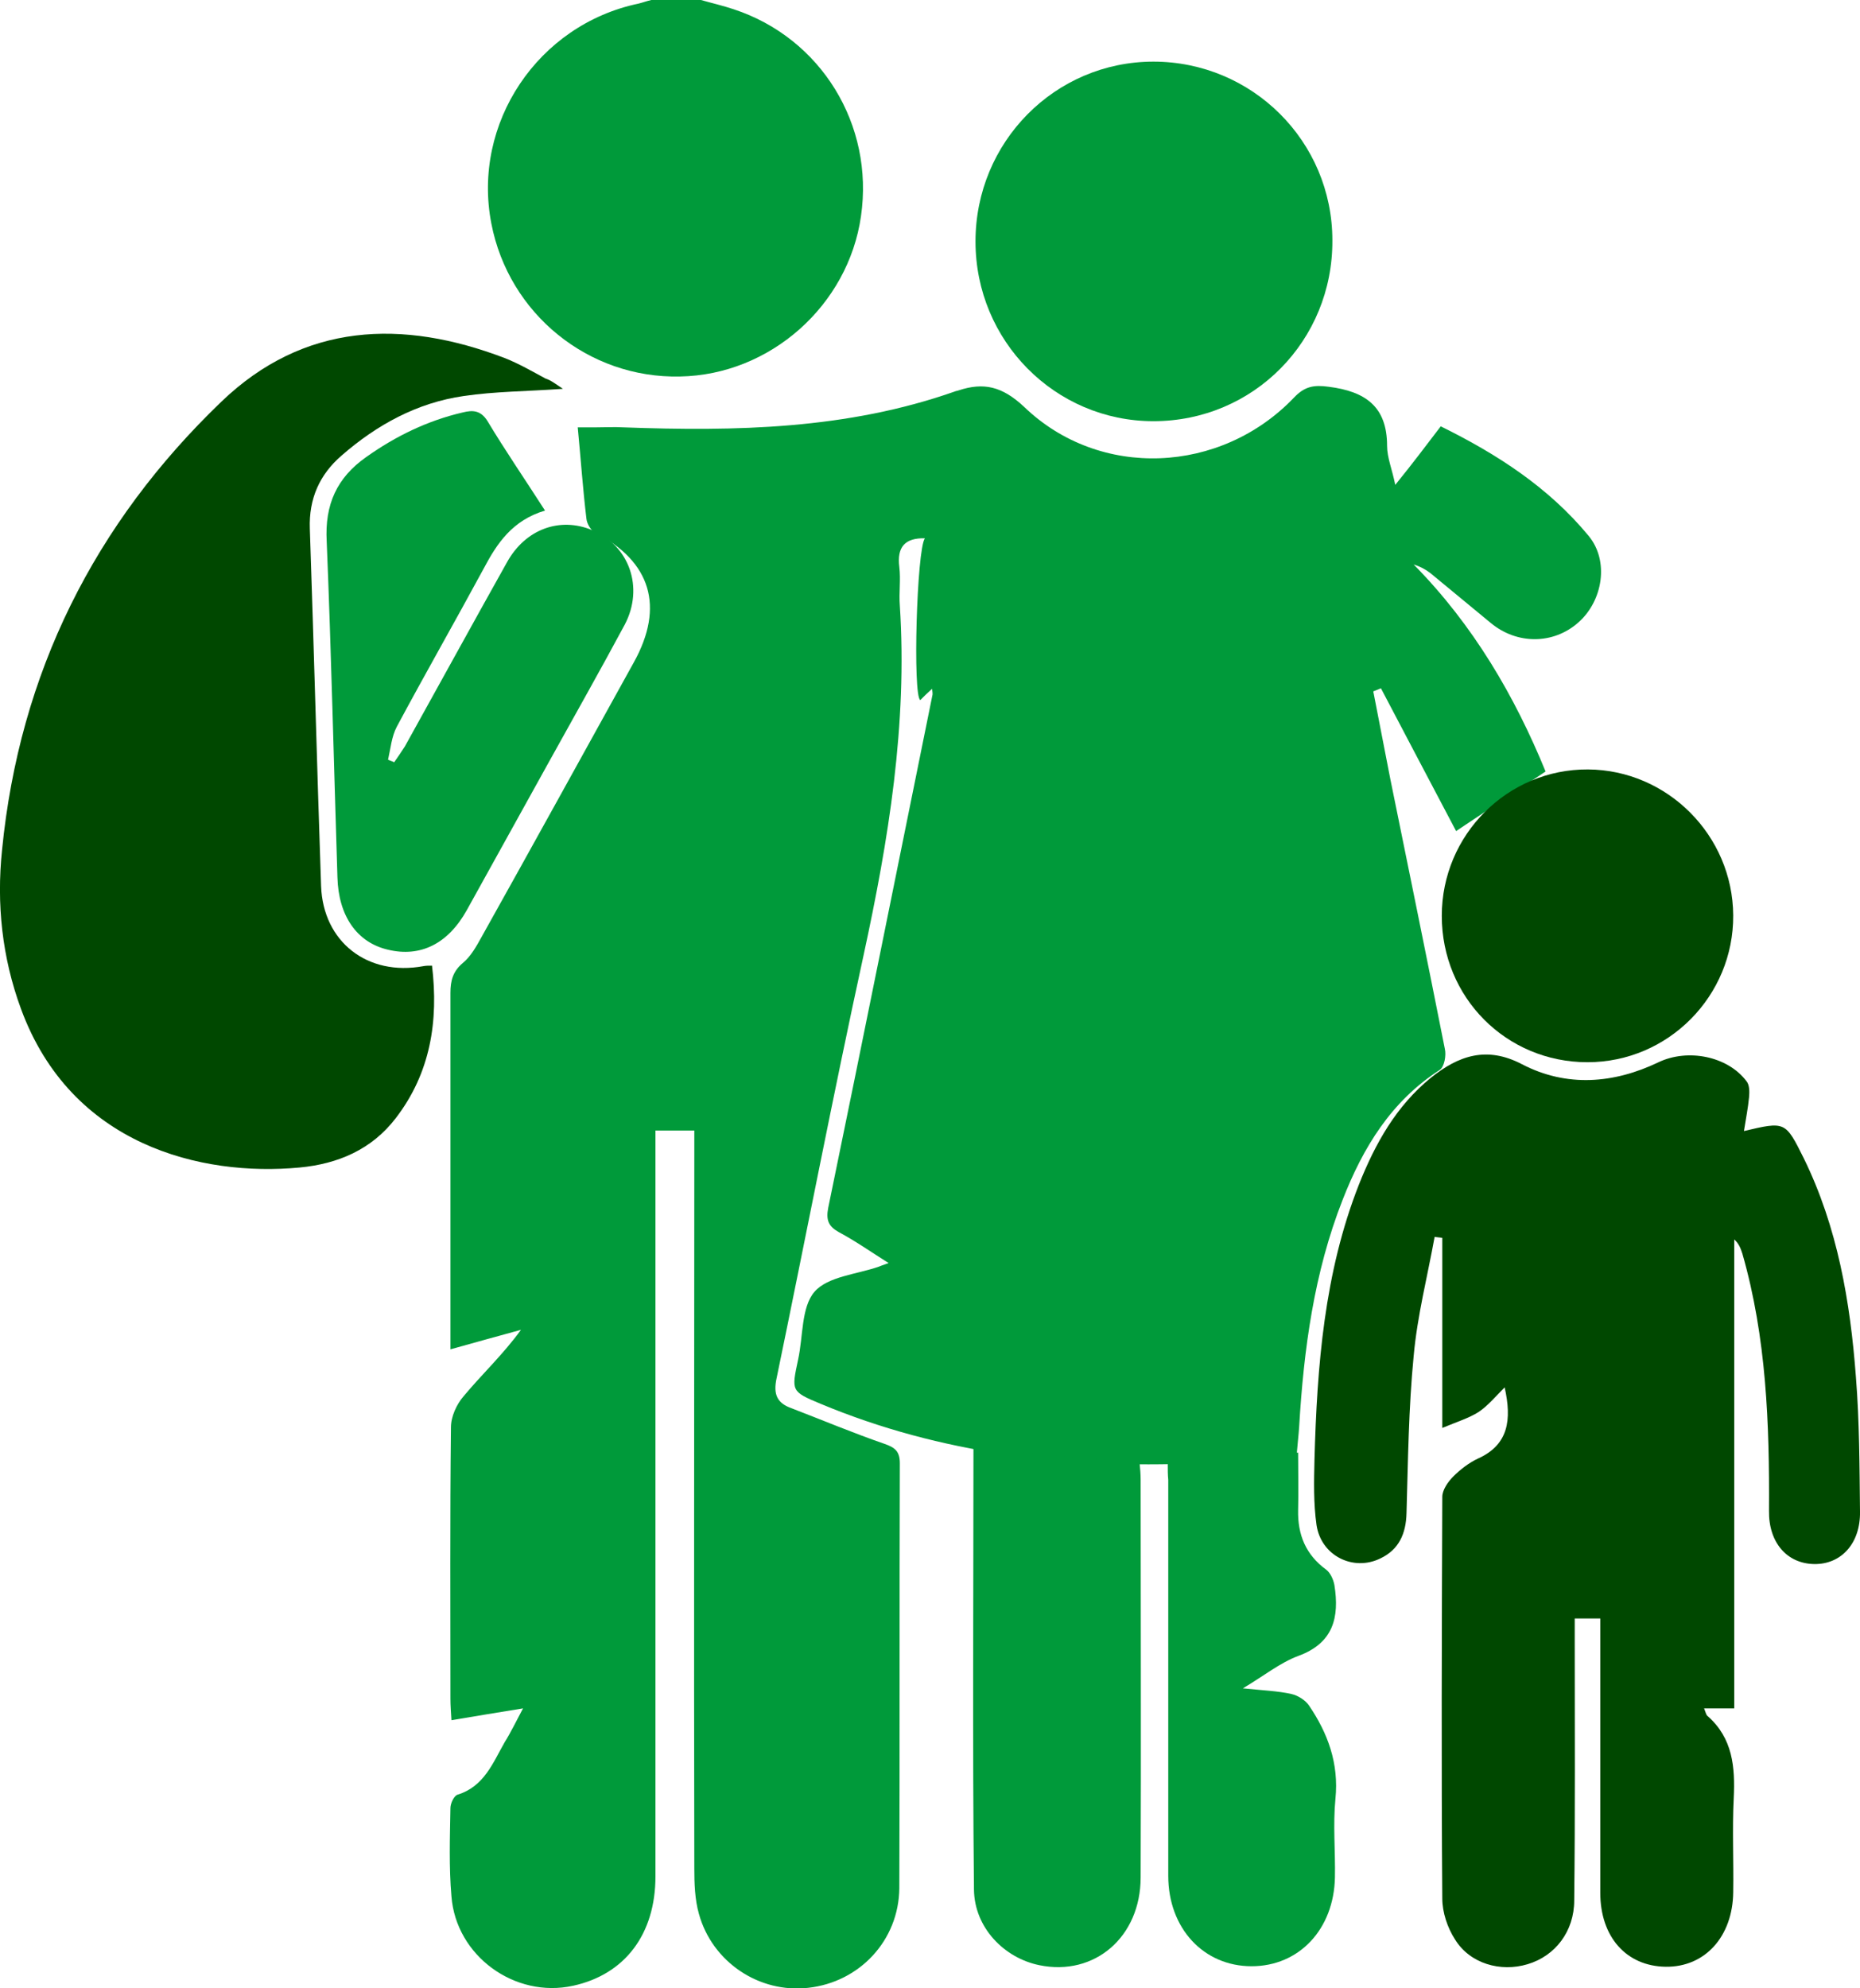 <svg width="175" height="187" viewBox="0 0 175 187" fill="none" xmlns="http://www.w3.org/2000/svg">
<g clip-path="url(#clip0_355_738)">
<path d="M65.95 0C66.96 0.29 68.018 0.531 69.028 0.87C77.254 3.575 82.257 11.739 81.006 20.338C79.804 28.743 72.444 35.265 63.978 35.41C55.367 35.603 47.863 29.516 46.227 21.014C44.4 11.594 50.605 2.319 60.081 0.338C60.466 0.242 60.851 0.097 61.284 0C62.823 0 64.362 0 65.95 0Z" fill="#009A3A"/>
<path d="M49.21 160.672C46.805 161.059 44.784 161.397 42.475 161.783C42.427 161.01 42.379 160.382 42.379 159.754C42.379 151.252 42.331 142.75 42.427 134.248C42.427 133.233 42.956 132.074 43.63 131.301C45.362 129.224 47.334 127.388 49.017 125.069C46.901 125.649 44.784 126.229 42.379 126.905C42.379 126.084 42.379 125.456 42.379 124.828C42.379 114.345 42.379 103.862 42.379 93.379C42.379 92.22 42.62 91.35 43.534 90.577C44.303 89.949 44.833 88.983 45.313 88.114C50.124 79.515 54.886 70.868 59.648 62.269C62.535 57.052 61.236 52.801 55.992 50.095C55.608 49.902 55.223 49.274 55.175 48.791C54.838 45.989 54.646 43.187 54.357 40.192C54.838 40.192 55.463 40.192 56.137 40.192C56.955 40.192 57.82 40.144 58.638 40.192C69.221 40.579 79.707 40.386 89.857 36.811C89.953 36.762 90.098 36.762 90.194 36.714C92.551 35.941 94.283 36.328 96.351 38.26C103.47 45.12 114.871 44.588 121.75 37.39C122.76 36.328 123.626 36.183 125.021 36.376C128.436 36.811 130.505 38.212 130.505 41.931C130.505 43.042 130.986 44.154 131.274 45.603C132.14 44.54 132.814 43.67 133.487 42.801C134.16 41.931 134.786 41.11 135.555 40.096C140.847 42.704 145.705 45.844 149.457 50.385C151.43 52.752 150.804 56.52 148.495 58.549C146.138 60.627 142.723 60.627 140.27 58.598C138.394 57.052 136.469 55.458 134.593 53.912C134.16 53.574 133.631 53.284 133.006 53.09C138.634 58.791 142.53 65.506 145.417 72.558C142.482 74.491 139.692 76.375 136.999 78.162C134.786 73.96 132.333 69.322 129.927 64.733C129.687 64.829 129.446 64.926 129.206 65.022C129.735 67.728 130.264 70.433 130.793 73.187C132.525 81.689 134.257 90.143 135.94 98.645C136.085 99.273 135.892 100.336 135.459 100.625C130.889 103.572 128.244 107.92 126.32 112.847C123.626 119.707 122.664 126.905 122.231 134.199C122.183 134.972 122.086 135.745 121.99 136.905C118.864 137.146 115.737 137.484 112.61 137.629C100.44 138.112 88.558 136.76 77.206 132.026C74.416 130.866 74.464 130.818 75.09 127.871C75.57 125.697 75.378 122.944 76.629 121.494C77.879 120.045 80.621 119.852 82.69 119.127C82.834 119.079 83.027 118.982 83.604 118.789C81.92 117.726 80.477 116.712 78.938 115.891C77.976 115.359 77.687 114.78 77.928 113.572C81.247 97.485 84.47 81.399 87.741 65.312C87.741 65.216 87.741 65.071 87.693 64.781C87.26 65.167 86.923 65.506 86.586 65.844C85.865 65.457 86.249 51.69 87.019 50.627C85.143 50.578 84.374 51.448 84.614 53.332C84.758 54.54 84.566 55.747 84.662 56.955C85.384 68.114 83.604 78.984 81.247 89.853C78.361 103.089 75.811 116.374 73.069 129.61C72.732 131.156 73.117 131.977 74.512 132.46C77.398 133.571 80.285 134.779 83.219 135.794C84.181 136.132 84.662 136.47 84.662 137.629C84.614 150.962 84.662 164.247 84.614 177.58C84.566 182.507 80.862 186.42 76.052 186.952C71.434 187.483 67.008 184.536 65.757 179.995C65.373 178.643 65.325 177.145 65.325 175.696C65.276 153.378 65.325 131.108 65.325 108.789C65.325 108.017 65.325 107.244 65.325 106.326C64.074 106.326 63.016 106.326 61.669 106.326C61.669 107.147 61.669 107.92 61.669 108.693C61.669 131.301 61.669 153.861 61.669 176.469C61.669 181.928 58.782 185.696 53.924 186.758C48.44 187.966 42.908 183.957 42.475 178.353C42.235 175.599 42.331 172.798 42.379 170.044C42.379 169.609 42.716 168.885 43.053 168.788C45.554 168.015 46.372 165.793 47.478 163.861C48.055 162.943 48.536 161.928 49.21 160.672Z" fill="#009A3A"/>
<path d="M164.081 106.374C167.977 105.456 167.977 105.456 169.709 108.934C172.884 115.408 174.086 122.412 174.616 129.514C174.952 133.716 174.952 137.919 175 142.17C175.048 145.165 173.221 147.146 170.671 147.098C168.122 147.049 166.39 145.069 166.438 142.074C166.486 133.91 166.197 125.794 163.937 117.92C163.792 117.485 163.648 117.002 163.167 116.567C163.167 131.253 163.167 145.89 163.167 160.672C162.109 160.672 161.291 160.672 160.329 160.672C160.473 161.01 160.521 161.3 160.666 161.397C163.023 163.474 163.263 166.179 163.119 169.126C162.974 172.073 163.119 175.02 163.071 177.966C163.023 182.121 160.425 185.019 156.721 184.971C153.017 184.923 150.564 182.169 150.564 178.015C150.564 169.464 150.564 160.914 150.564 152.218C149.794 152.218 149.121 152.218 148.159 152.218C148.159 152.895 148.159 153.523 148.159 154.151C148.159 162.363 148.207 170.527 148.111 178.739C148.111 181.638 146.331 183.957 143.733 184.73C141.184 185.502 138.297 184.681 136.902 182.411C136.181 181.3 135.7 179.85 135.7 178.546C135.604 165.938 135.652 153.378 135.7 140.769C135.7 140.141 136.229 139.368 136.71 138.885C137.384 138.209 138.201 137.581 139.019 137.195C141.953 135.89 142.242 133.523 141.568 130.48C140.703 131.349 139.981 132.219 139.115 132.799C138.201 133.378 137.095 133.716 135.7 134.296C135.7 128.113 135.7 122.267 135.7 116.422C135.459 116.374 135.219 116.374 134.978 116.326C134.305 120.045 133.343 123.765 133.006 127.533C132.525 132.46 132.477 137.388 132.333 142.315C132.285 144.247 131.611 145.745 129.879 146.566C127.33 147.822 124.299 146.325 123.866 143.426C123.578 141.397 123.626 139.32 123.674 137.291C123.915 128.499 124.588 119.707 127.859 111.398C129.398 107.533 131.371 104.007 134.642 101.35C137.239 99.273 139.885 98.355 143.204 100.094C147.389 102.268 151.815 101.93 156.048 99.901C158.79 98.597 162.542 99.321 164.321 101.688C164.61 102.026 164.61 102.703 164.562 103.186C164.466 104.2 164.273 105.166 164.081 106.374Z" fill="#004800"/>
<path d="M52.962 36.569C49.546 36.811 46.564 36.811 43.63 37.245C39.252 37.873 35.452 39.951 32.133 42.849C30.064 44.636 29.054 46.907 29.151 49.709C29.535 60.916 29.824 72.124 30.209 83.331C30.401 88.597 34.586 91.833 39.83 90.867C40.07 90.819 40.31 90.819 40.647 90.819C41.273 96.036 40.503 100.915 37.232 105.166C34.971 108.113 31.796 109.466 28.189 109.804C18.953 110.673 6.686 107.727 1.972 94.877C0.192 90.046 -0.337 85.022 0.192 79.95C1.828 63.283 8.899 49.226 20.829 37.777C28.573 30.337 37.857 29.999 47.478 33.671C48.825 34.202 50.075 34.927 51.326 35.603C51.807 35.748 52.24 36.086 52.962 36.569Z" fill="#004800"/>
<path d="M51.278 48.018C48.2 48.936 46.757 51.11 45.506 53.477C42.812 58.453 40.022 63.332 37.328 68.356C36.847 69.274 36.751 70.385 36.511 71.448C36.703 71.544 36.895 71.592 37.088 71.689C37.424 71.206 37.761 70.723 38.098 70.192C41.321 64.394 44.496 58.598 47.718 52.849C49.45 49.757 52.673 48.598 55.704 49.854C59.215 51.303 60.61 55.264 58.782 58.742C56.473 63.042 54.068 67.293 51.711 71.544C49.114 76.23 46.516 80.916 43.918 85.602C42.139 88.79 39.541 90.046 36.511 89.321C33.576 88.645 31.844 86.133 31.748 82.51C31.412 71.979 31.171 61.448 30.738 50.917C30.546 47.438 31.7 44.926 34.442 42.994C37.232 41.014 40.214 39.564 43.534 38.791C44.496 38.55 45.217 38.598 45.843 39.564C47.526 42.366 49.354 45.023 51.278 48.018Z" fill="#009A3A"/>
<path d="M91.781 22.705C91.781 13.381 99.237 5.797 108.521 5.797C117.805 5.797 125.358 13.285 125.358 22.608C125.406 32.028 117.95 39.612 108.521 39.612C99.286 39.612 91.781 32.077 91.781 22.705Z" fill="#009A3A"/>
<path d="M91.589 136.18C96.88 136.663 101.979 137.146 107.223 137.629C107.271 138.112 107.319 138.644 107.319 139.175C107.319 151.639 107.367 164.102 107.319 176.565C107.319 182.169 102.99 185.889 97.794 184.826C94.475 184.15 91.685 181.3 91.637 177.725C91.493 163.861 91.589 150.044 91.589 136.18Z" fill="#009A3A"/>
<path d="M109.868 137.533C114.005 137.243 117.95 136.953 122.135 136.615C122.135 138.451 122.183 140.238 122.135 142.025C122.086 144.344 122.856 146.228 124.78 147.629C125.165 147.919 125.454 148.547 125.55 149.078C126.031 152.122 125.454 154.537 122.135 155.745C120.451 156.373 118.96 157.581 116.939 158.788C118.815 158.981 120.21 159.03 121.509 159.32C122.135 159.465 122.808 159.899 123.145 160.382C124.925 162.991 125.983 165.841 125.646 169.174C125.406 171.638 125.646 174.102 125.598 176.566C125.502 181.445 122.231 184.923 117.757 184.923C113.235 184.923 109.916 181.348 109.916 176.421C109.916 164.005 109.916 151.59 109.916 139.175C109.868 138.74 109.868 138.209 109.868 137.533Z" fill="#009A3A"/>
<path d="M149.361 99.901C141.713 99.901 135.652 93.814 135.652 86.133C135.652 78.5 141.857 72.317 149.409 72.365C156.865 72.414 163.022 78.549 163.071 86.085C163.119 93.669 156.961 99.901 149.361 99.901Z" fill="#004800"/>
</g>
<defs>
<clipPath id="clip0_355_738">
<rect width="175" height="187" fill="white"/>
</clipPath>
</defs>
</svg>
